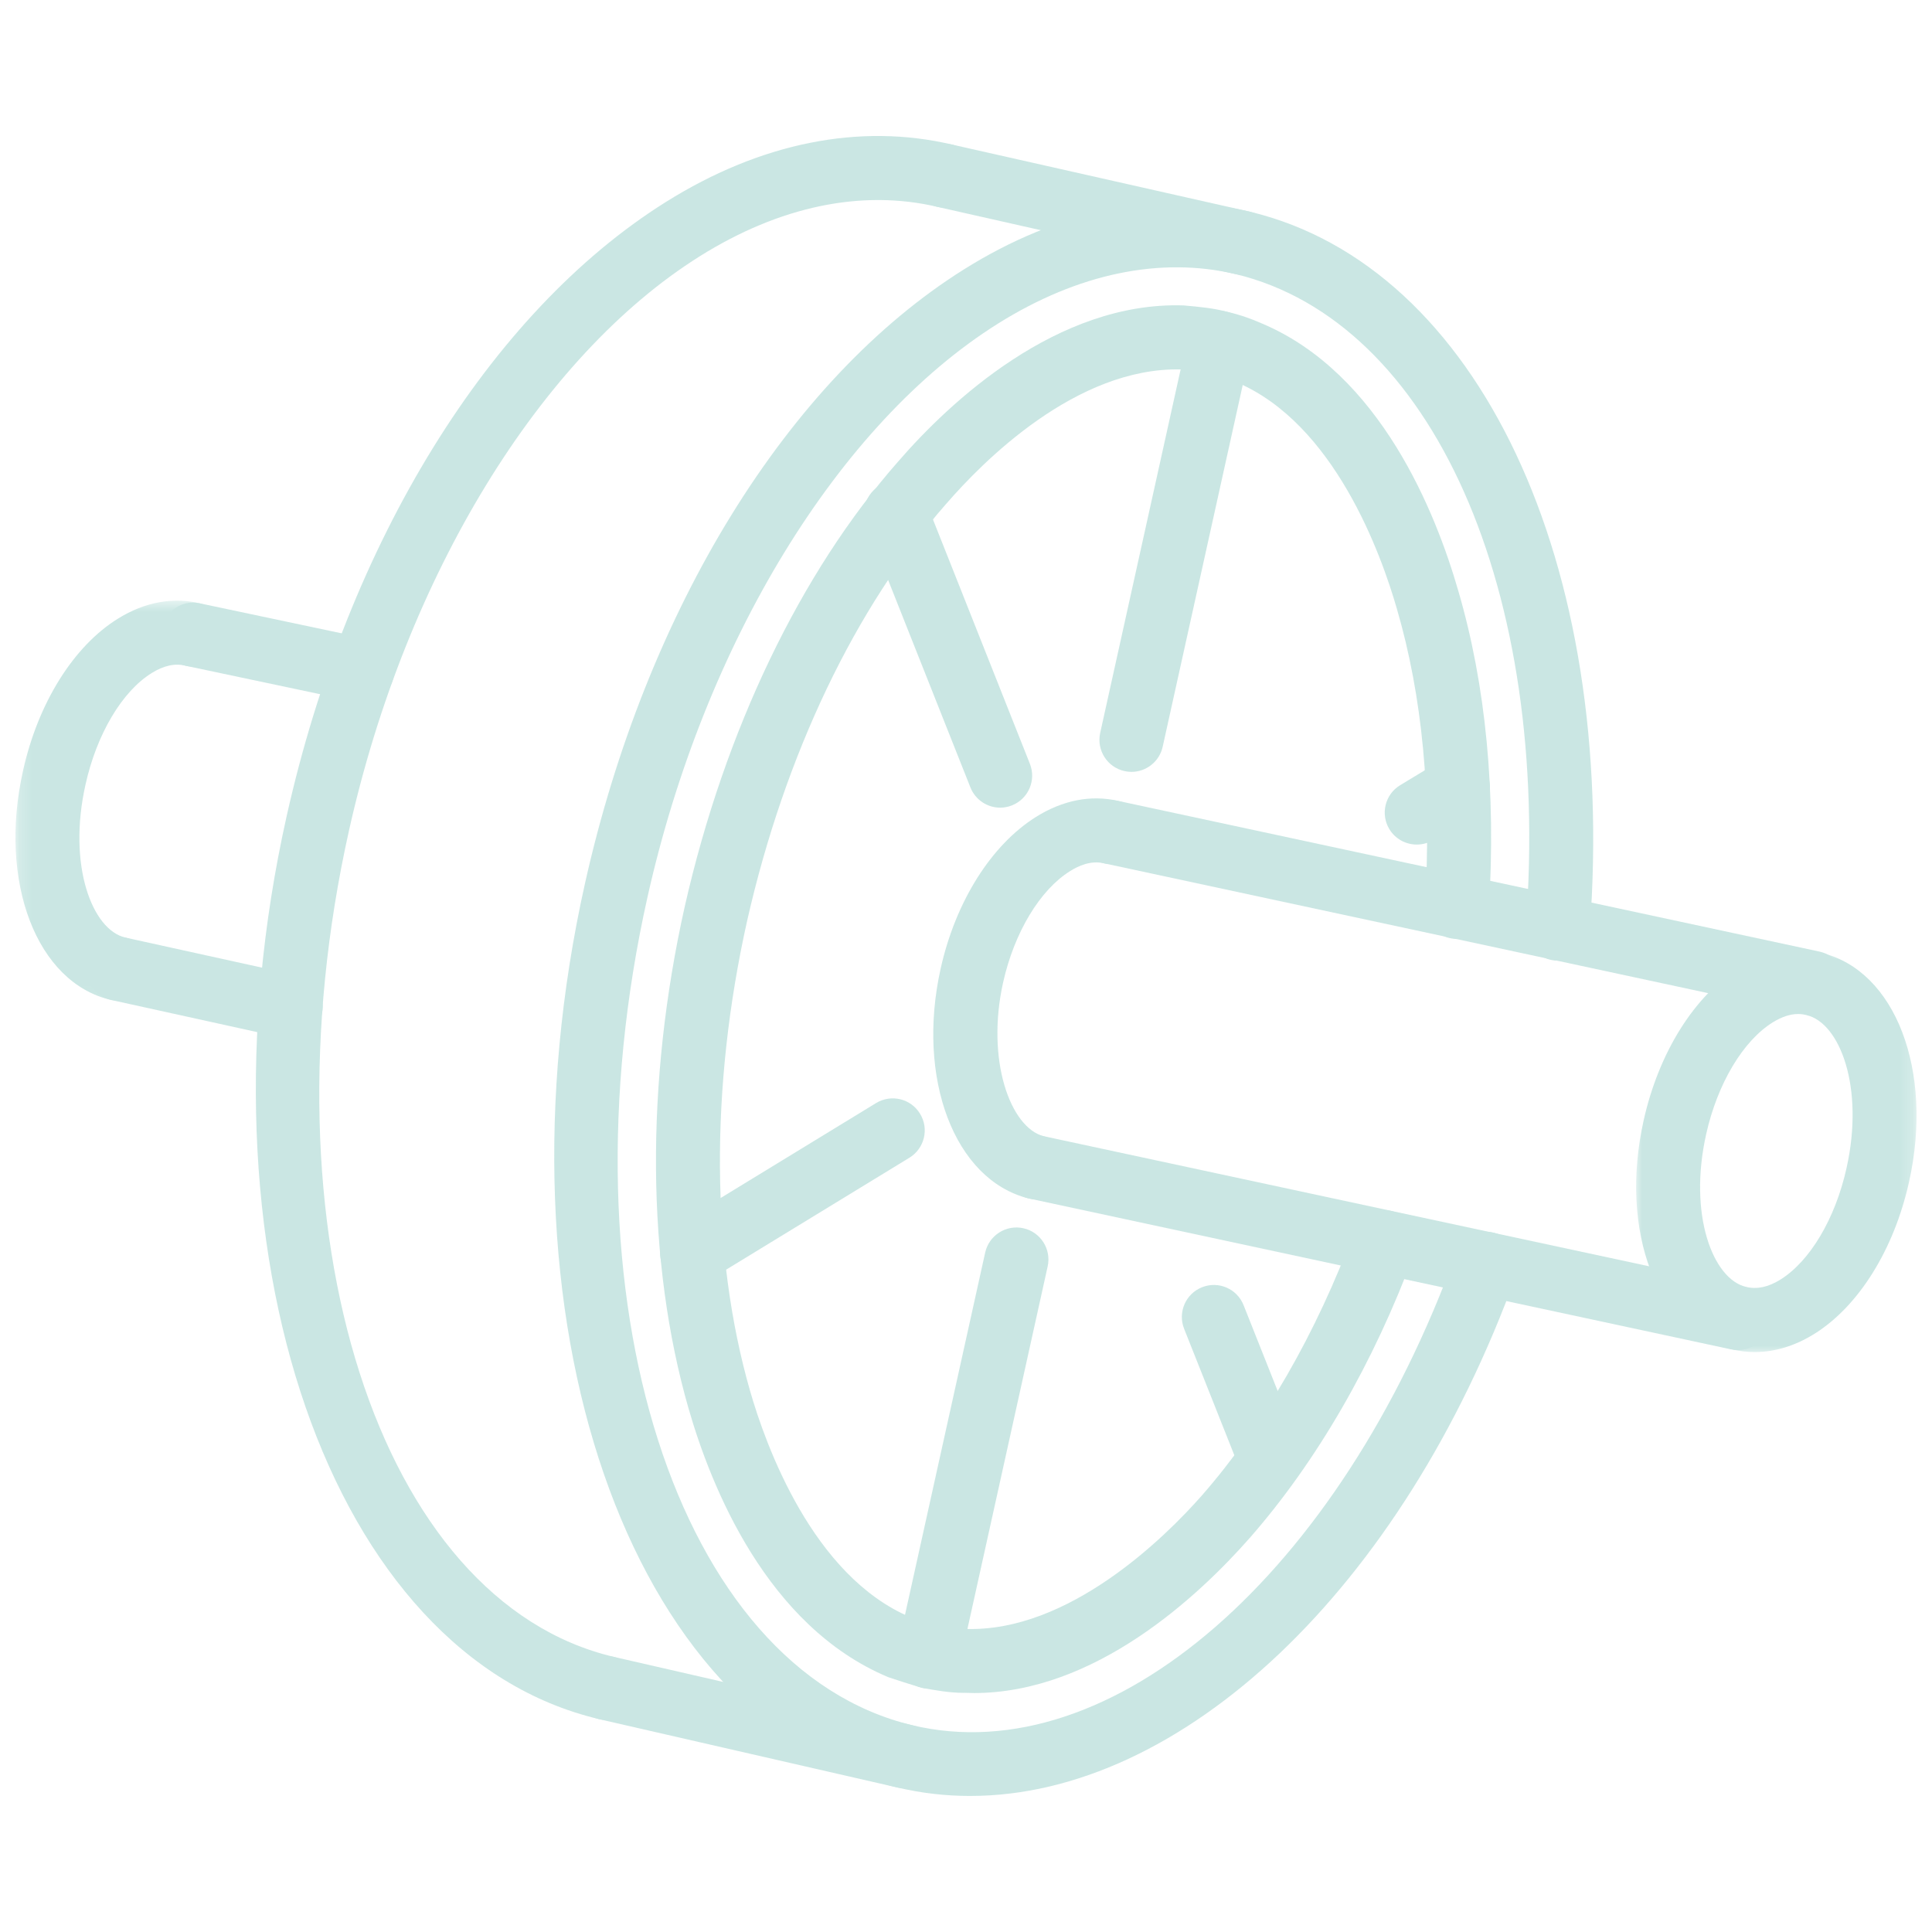 <svg width="150" height="150" viewBox="0 0 150 150" fill="none" xmlns="http://www.w3.org/2000/svg">
<g opacity="0.25">
<path d="M75.328 139.438C73.426 139.438 71.535 139.223 69.667 138.779C48.77 133.754 37.892 102.278 45.414 68.607C50.171 47.307 61.176 29.475 74.851 20.909C82.217 16.293 89.9 14.749 97.09 16.448C114.763 20.712 125.587 43.671 123.422 72.284C123.32 73.655 122.128 74.692 120.756 74.576C119.389 74.471 118.361 73.279 118.467 71.91C120.443 45.779 111.178 24.962 95.936 21.282C90.1 19.908 83.709 21.227 77.489 25.121C65.102 32.88 54.669 49.959 50.262 69.69C43.329 100.727 52.551 129.555 70.822 133.944C86.256 137.638 104.015 122.186 113.05 97.273C113.517 95.984 114.945 95.312 116.233 95.784C117.523 96.251 118.188 97.676 117.721 98.967C108.843 123.451 91.694 139.437 75.329 139.437L75.328 139.438Z" fill="#2A9D8F"/>
<path d="M75.607 131.446C75.356 131.446 75.104 131.44 74.851 131.429C74.846 131.432 74.84 131.432 74.833 131.432C73.713 131.432 72.621 131.232 71.656 131.058C70.514 130.733 69.732 130.472 68.952 130.211C59.529 126.256 55.208 115.439 53.453 109.337C50.19 97.957 50.089 84.122 53.165 70.375C56.265 56.709 62.147 44.446 69.727 35.84C73.755 31.184 82.092 23.397 91.881 23.712C93.115 23.82 94.22 23.92 95.32 24.221C96.115 24.393 97.041 24.701 97.952 25.105C107.156 28.974 111.473 39.791 113.227 45.892C115.362 53.198 116.16 61.504 115.595 70.569C115.508 71.936 114.33 73.015 112.96 72.893C111.59 72.807 110.549 71.629 110.633 70.259C111.165 61.772 110.431 54.039 108.455 47.276C107.239 43.04 103.598 32.869 95.981 29.668C95.328 29.377 94.722 29.174 94.132 29.044C93.337 28.831 92.501 28.756 91.695 28.682C83.529 28.494 76.261 35.889 73.471 39.109C66.416 47.119 60.932 58.606 58.012 71.47C55.117 84.412 55.194 97.376 58.23 107.971C59.444 112.197 63.09 122.369 70.703 125.57C71.26 125.747 71.996 125.991 72.811 126.237C73.382 126.324 74.175 126.47 74.961 126.47C82.984 126.742 90.47 119.34 93.308 116.114C98.114 110.621 102.205 103.521 105.141 95.582C105.618 94.291 107.048 93.638 108.333 94.114C109.619 94.59 110.278 96.017 109.802 97.305C106.659 105.807 102.249 113.444 97.044 119.389C93.035 123.944 85.009 131.448 75.607 131.448L75.607 131.446Z" fill="#2A9D8F"/>
<path d="M80.435 93.111C80.233 93.111 80.026 93.088 79.819 93.036C74.103 91.579 71.123 83.736 73.037 75.178C74.195 69.998 76.959 65.604 80.432 63.426C82.514 62.122 84.72 61.693 86.812 62.184C88.146 62.497 88.976 63.835 88.663 65.171C88.35 66.508 87.012 67.343 85.674 67.02C84.69 66.792 83.718 67.229 83.072 67.637C80.733 69.102 78.748 72.406 77.885 76.262C76.536 82.303 78.442 87.559 81.044 88.22C82.376 88.56 83.179 89.911 82.839 91.24C82.553 92.365 81.544 93.111 80.435 93.111Z" fill="#2A9D8F"/>
<mask id="mask0_3002_1070" style="mask-type:luminance" maskUnits="userSpaceOnUse" x="126" y="73" width="23" height="33">
<path d="M126.855 73.535H148.799V105.176H126.855V73.535Z" fill="white"/>
</mask>
<g mask="url(#mask0_3002_1070)">
<path d="M136.243 104.974C135.627 104.974 135.012 104.898 134.406 104.747C128.684 103.424 125.683 95.61 127.616 86.968C128.794 81.705 131.568 77.281 135.044 75.138C137.108 73.863 139.301 73.463 141.401 73.978C147.15 75.322 150.144 83.127 148.218 91.759C147.054 97.02 144.292 101.442 140.833 103.583C139.344 104.503 137.783 104.973 136.242 104.973L136.243 104.974ZM139.605 78.728C138.993 78.728 138.34 78.943 137.653 79.366C135.332 80.8 133.344 84.128 132.467 88.053C131.069 94.297 132.981 99.314 135.569 99.915C136.404 100.121 137.283 99.932 138.218 99.355C140.525 97.928 142.498 94.603 143.366 90.68C144.762 84.43 142.849 79.413 140.261 78.816C140.246 78.812 140.232 78.806 140.217 78.804C140.02 78.754 139.814 78.728 139.605 78.728Z" fill="#2A9D8F"/>
</g>
<path d="M140.739 78.794C140.565 78.794 140.391 78.777 140.214 78.739L85.722 67.029C84.382 66.742 83.525 65.421 83.815 64.078C84.102 62.736 85.417 61.889 86.766 62.172L141.259 73.88C142.599 74.167 143.455 75.489 143.165 76.831C142.915 77.995 141.885 78.794 140.739 78.794Z" fill="#2A9D8F"/>
<path d="M134.926 104.818C134.752 104.818 134.578 104.801 134.401 104.764L79.909 93.055C78.569 92.768 77.714 91.445 78.002 90.104C78.29 88.76 79.607 87.907 80.954 88.197L135.446 99.906C136.786 100.193 137.642 101.516 137.352 102.857C137.103 104.023 136.073 104.818 134.926 104.818Z" fill="#2A9D8F"/>
<path d="M47.08 133.538C46.891 133.538 46.7 133.517 46.507 133.471C25.603 128.535 14.719 97.093 22.251 63.384C27.008 42.083 38.014 24.253 51.691 15.686C59.056 11.073 66.747 9.535 73.927 11.225C75.264 11.541 76.09 12.879 75.775 14.214C75.459 15.549 74.117 16.372 72.786 16.062C66.924 14.681 60.541 16.004 54.328 19.898C41.941 27.657 31.508 44.734 27.099 64.468C20.159 95.534 29.379 124.321 47.649 128.637C48.984 128.95 49.811 130.29 49.496 131.626C49.227 132.767 48.208 133.536 47.081 133.536L47.08 133.538Z" fill="#2A9D8F"/>
<path d="M96.521 21.352C96.338 21.352 96.156 21.331 95.973 21.291L72.809 16.069C71.472 15.767 70.63 14.437 70.933 13.098C71.236 11.761 72.564 10.926 73.904 11.222L97.064 16.443C98.404 16.745 99.243 18.075 98.941 19.414C98.683 20.568 97.656 21.352 96.522 21.352L96.521 21.352Z" fill="#2A9D8F"/>
<path d="M70.245 138.846C70.061 138.846 69.873 138.825 69.688 138.785L46.526 133.479C45.188 133.171 44.351 131.839 44.658 130.502C44.962 129.162 46.306 128.34 47.633 128.633L70.795 133.94C72.133 134.248 72.97 135.58 72.663 136.917C72.4 138.069 71.376 138.846 70.245 138.846Z" fill="#2A9D8F"/>
<mask id="mask1_3002_1070" style="mask-type:luminance" maskUnits="userSpaceOnUse" x="1" y="46" width="17" height="32">
<path d="M1.198 46.582H17.577V77.93H1.198V46.582Z" fill="white"/>
</mask>
<g mask="url(#mask1_3002_1070)">
<path d="M9.182 77.699C8.996 77.699 8.809 77.678 8.62 77.635C2.854 76.306 -0.147 68.493 1.786 59.848C2.947 54.589 5.708 50.166 9.166 48.026C11.251 46.732 13.474 46.331 15.593 46.864C16.925 47.196 17.734 48.545 17.401 49.876C17.07 51.207 15.721 52.018 14.389 51.684C13.588 51.483 12.71 51.674 11.782 52.253C9.475 53.68 7.503 57.005 6.636 60.927C5.238 67.18 7.15 72.198 9.737 72.794C11.074 73.103 11.908 74.436 11.6 75.774C11.335 76.922 10.313 77.699 9.182 77.699L9.182 77.699Z" fill="#2A9D8F"/>
</g>
<path d="M28.131 54.535C27.959 54.535 27.788 54.518 27.615 54.482L14.476 51.703C13.132 51.419 12.275 50.1 12.558 48.758C12.842 47.414 14.171 46.553 15.502 46.84L28.642 49.619C29.985 49.903 30.842 51.222 30.559 52.564C30.312 53.733 29.28 54.535 28.131 54.535Z" fill="#2A9D8F"/>
<path d="M22.573 80.646C22.396 80.646 22.216 80.629 22.037 80.588L8.645 77.641C7.305 77.345 6.457 76.02 6.752 74.681C7.05 73.342 8.376 72.497 9.712 72.788L23.104 75.736C24.445 76.032 25.293 77.356 24.997 78.696C24.742 79.858 23.713 80.646 22.573 80.646Z" fill="#2A9D8F"/>
<path d="M72.097 131.095C71.918 131.095 71.739 131.078 71.557 131.037C70.217 130.741 69.372 129.415 69.667 128.074L76.489 97.248C76.787 95.91 78.114 95.064 79.452 95.359C80.792 95.655 81.636 96.98 81.341 98.322L74.519 129.148C74.263 130.307 73.237 131.095 72.097 131.095ZM87.847 59.928C87.67 59.928 87.488 59.909 87.307 59.868C85.967 59.572 85.123 58.244 85.418 56.905L92.24 26.079C92.536 24.737 93.88 23.889 95.202 24.19C96.543 24.486 97.387 25.814 97.092 27.152L90.27 57.979C90.015 59.138 88.987 59.928 87.847 59.928Z" fill="#2A9D8F"/>
<path d="M98.625 115.769C97.638 115.769 96.705 115.174 96.316 114.199L91.934 103.167C91.429 101.893 92.049 100.448 93.326 99.941C94.603 99.433 96.045 100.056 96.552 101.334L100.934 112.366C101.439 113.639 100.819 115.085 99.542 115.592C99.241 115.711 98.929 115.769 98.625 115.769ZM77.653 62.707C76.665 62.707 75.73 62.111 75.343 61.136L67.258 40.755C66.752 39.48 67.376 38.035 68.652 37.53C69.927 37.032 71.371 37.649 71.877 38.923L79.962 59.305C80.467 60.58 79.843 62.025 78.569 62.53C78.267 62.651 77.957 62.707 77.653 62.707Z" fill="#2A9D8F"/>
<path d="M53.736 99.764C52.9 99.764 52.081 99.343 51.613 98.574C50.897 97.404 51.267 95.876 52.437 95.159L68.017 85.642C69.192 84.928 70.721 85.294 71.432 86.47C72.149 87.639 71.779 89.168 70.608 89.885L55.028 99.401C54.624 99.649 54.178 99.764 53.736 99.764ZM109.998 65.572C109.157 65.572 108.335 65.145 107.868 64.374C107.16 63.198 107.534 61.672 108.709 60.961L111.91 59.025C113.082 58.314 114.615 58.693 115.323 59.864C116.031 61.039 115.657 62.566 114.482 63.276L111.281 65.213C110.879 65.456 110.435 65.572 109.998 65.572Z" fill="#2A9D8F"/>
</g>
</svg>
